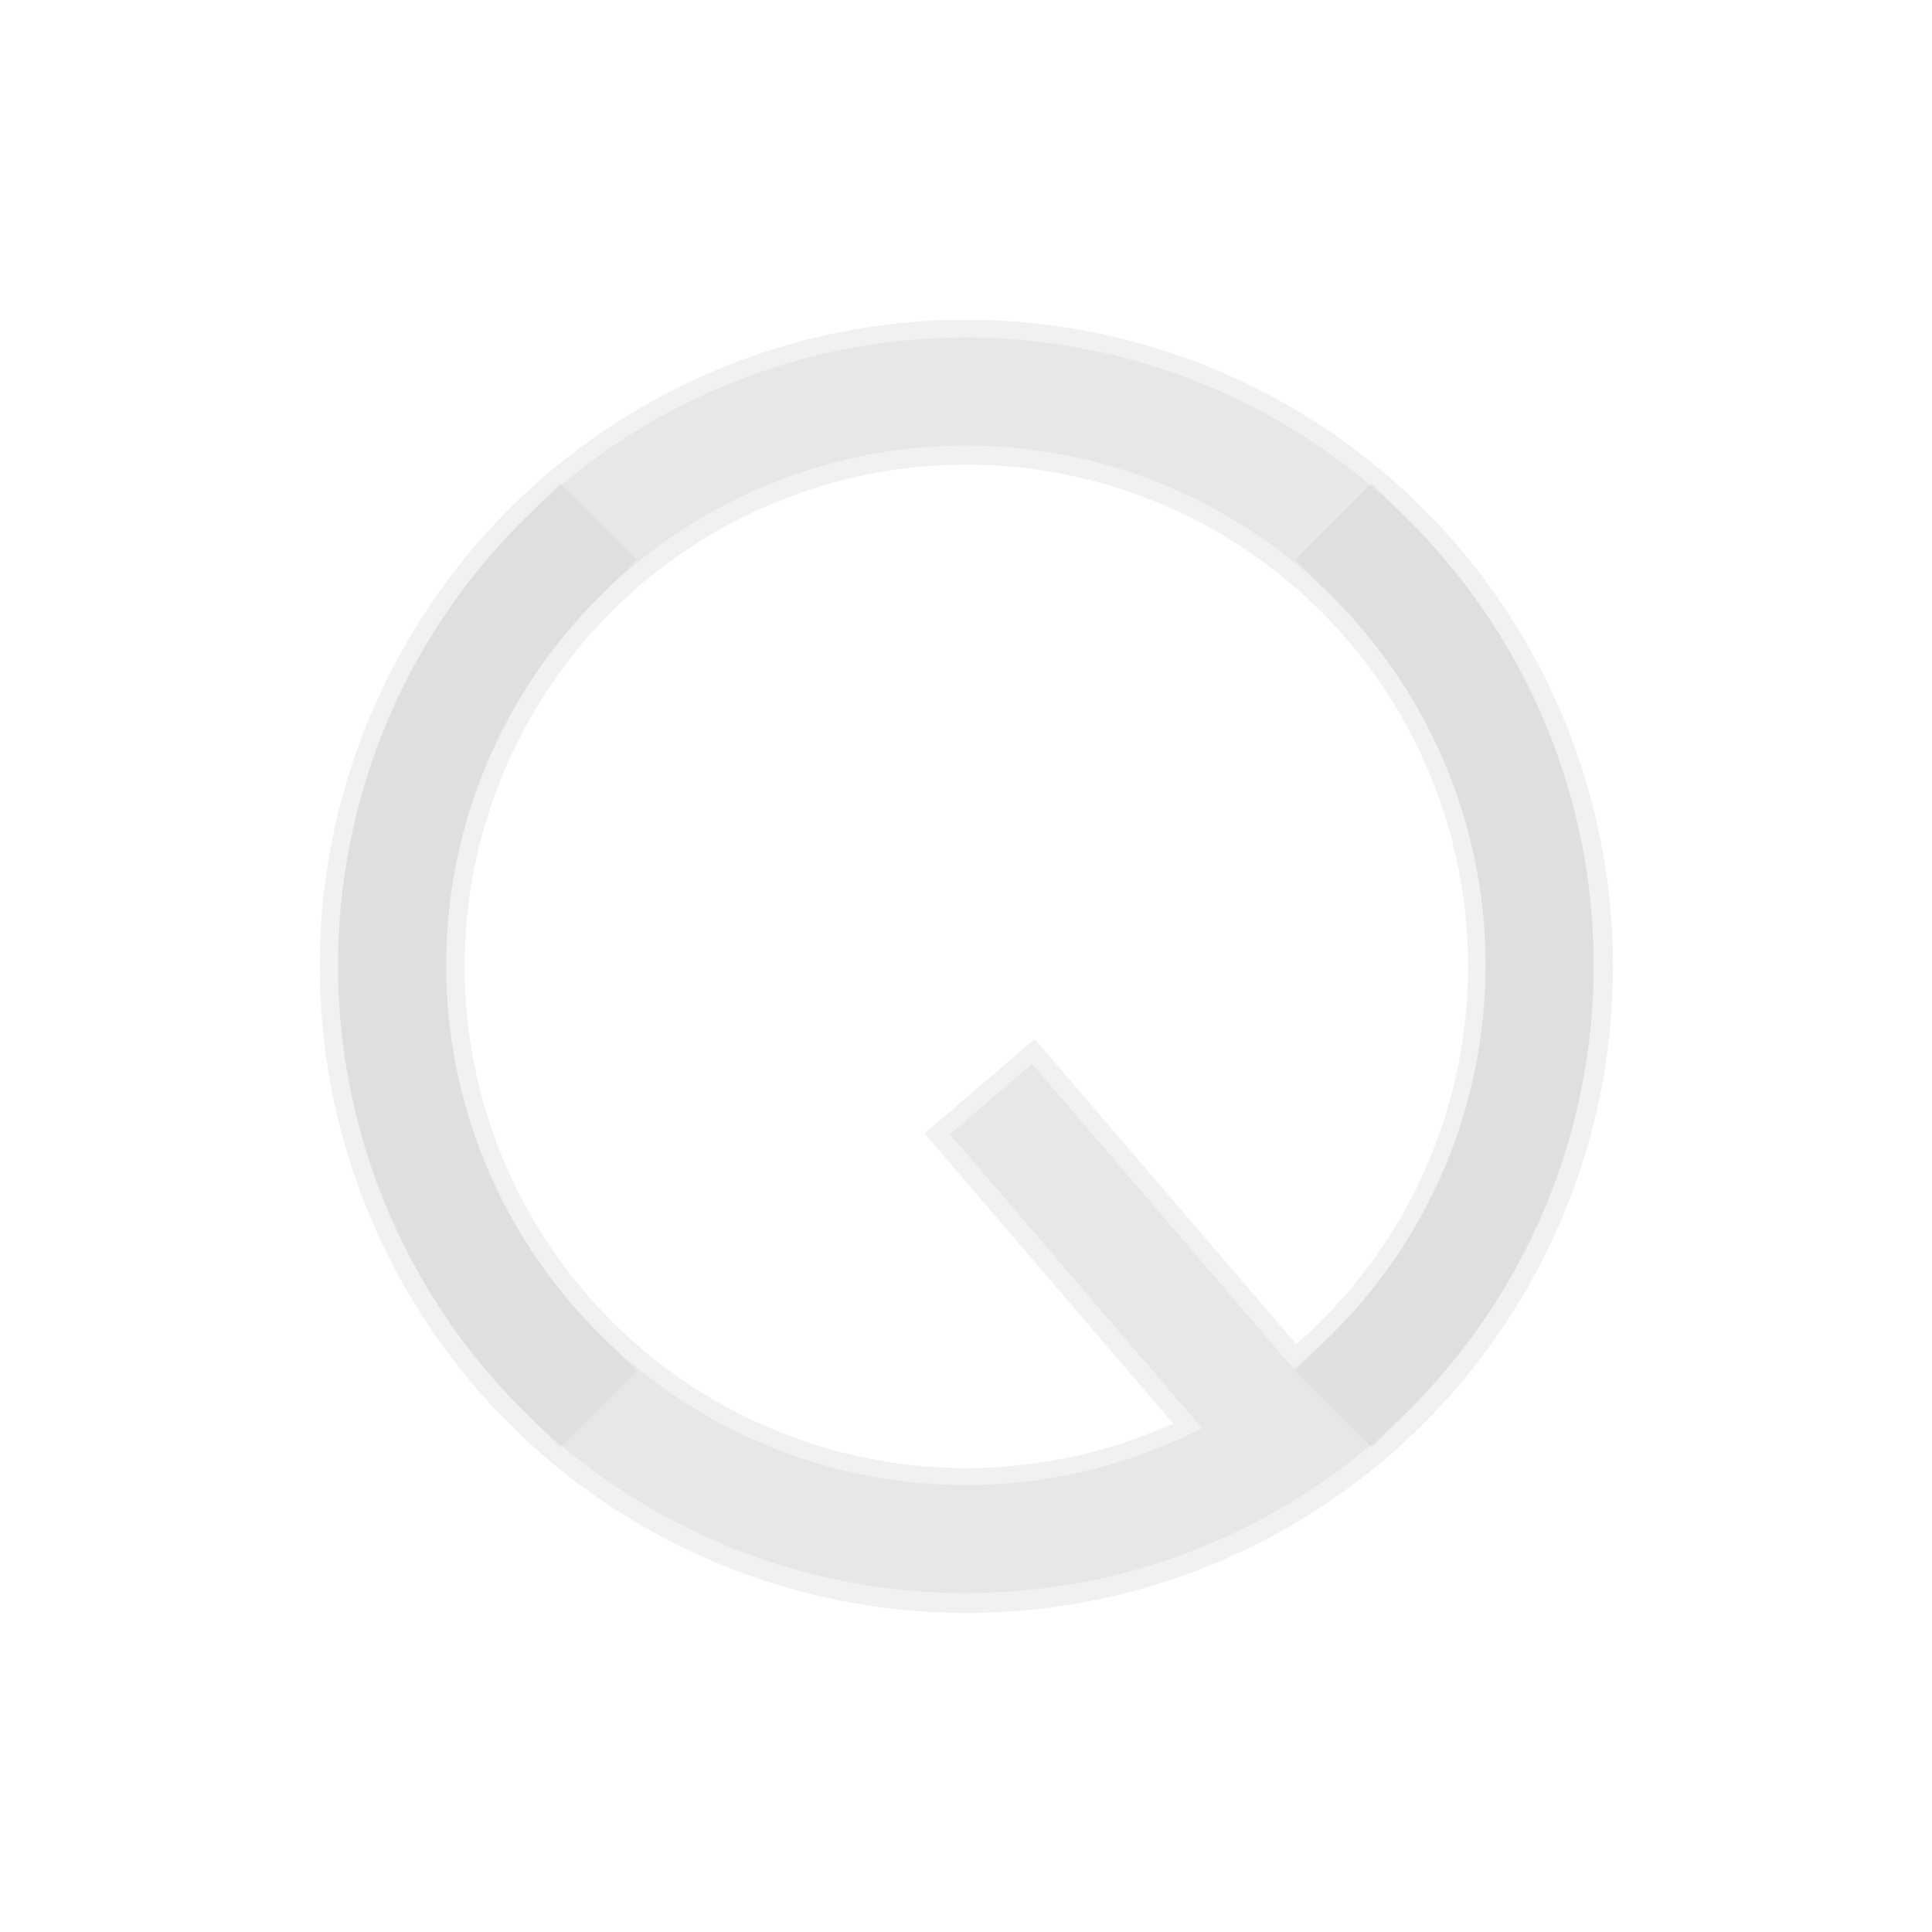 <?xml version="1.0" encoding="UTF-8" standalone="no"?>
<svg width="80" height="80" viewBox="0 0 80 80" fill="none" version="1.1" id="svg8" xmlns="http://www.w3.org/2000/svg" xmlns:svg="http://www.w3.org/2000/svg">
	<defs id="defs12" />
	<path id="circle4649" style="display:inline;fill-opacity:0.25;stroke:#c8c8c8;stroke-width:6;stroke-linecap:square;stroke-linejoin:round;stroke-opacity:0.25" d="m 56.826,23.203 a 23.775,23.775 0 0 1 0,33.623 23.775,23.775 0 0 1 -33.623,0 23.775,23.775 0 0 1 -1e-6,-33.623 23.775,23.775 0 0 1 33.623,1e-6 z m -14.309,24.054 9.337,10.892" />
	<g id="g3921" transform="matrix(0.707,-0.707,0.707,0.707,11.524,-22.435)">
		<path id="circle1629" style="display:inline;fill-opacity:0.25;stroke:#c8c8c8;stroke-width:4.475;stroke-linecap:square;stroke-linejoin:round;stroke-opacity:0.25" d="M -0.238,64.269 A 23.762,23.762 0 0 1 -24,88.031 23.762,23.762 0 0 1 -47.762,64.269 23.762,23.762 0 0 1 -24,40.507 23.762,23.762 0 0 1 -0.238,64.269 Z m -27.112,6.886 -1.099,14.296" />
		<path id="path3916" style="display:inline;fill:none;fill-opacity:0.25;stroke:#c8c8c8;stroke-width:4.475;stroke-linecap:square;stroke-linejoin:round;stroke-dasharray:none;stroke-opacity:0.25" d="M -47.762,64.269 A 23.762,23.762 0 0 1 -24,40.507 M -0.238,64.269 A 23.762,23.762 0 0 1 -24,88.031" />
	</g>
</svg>
